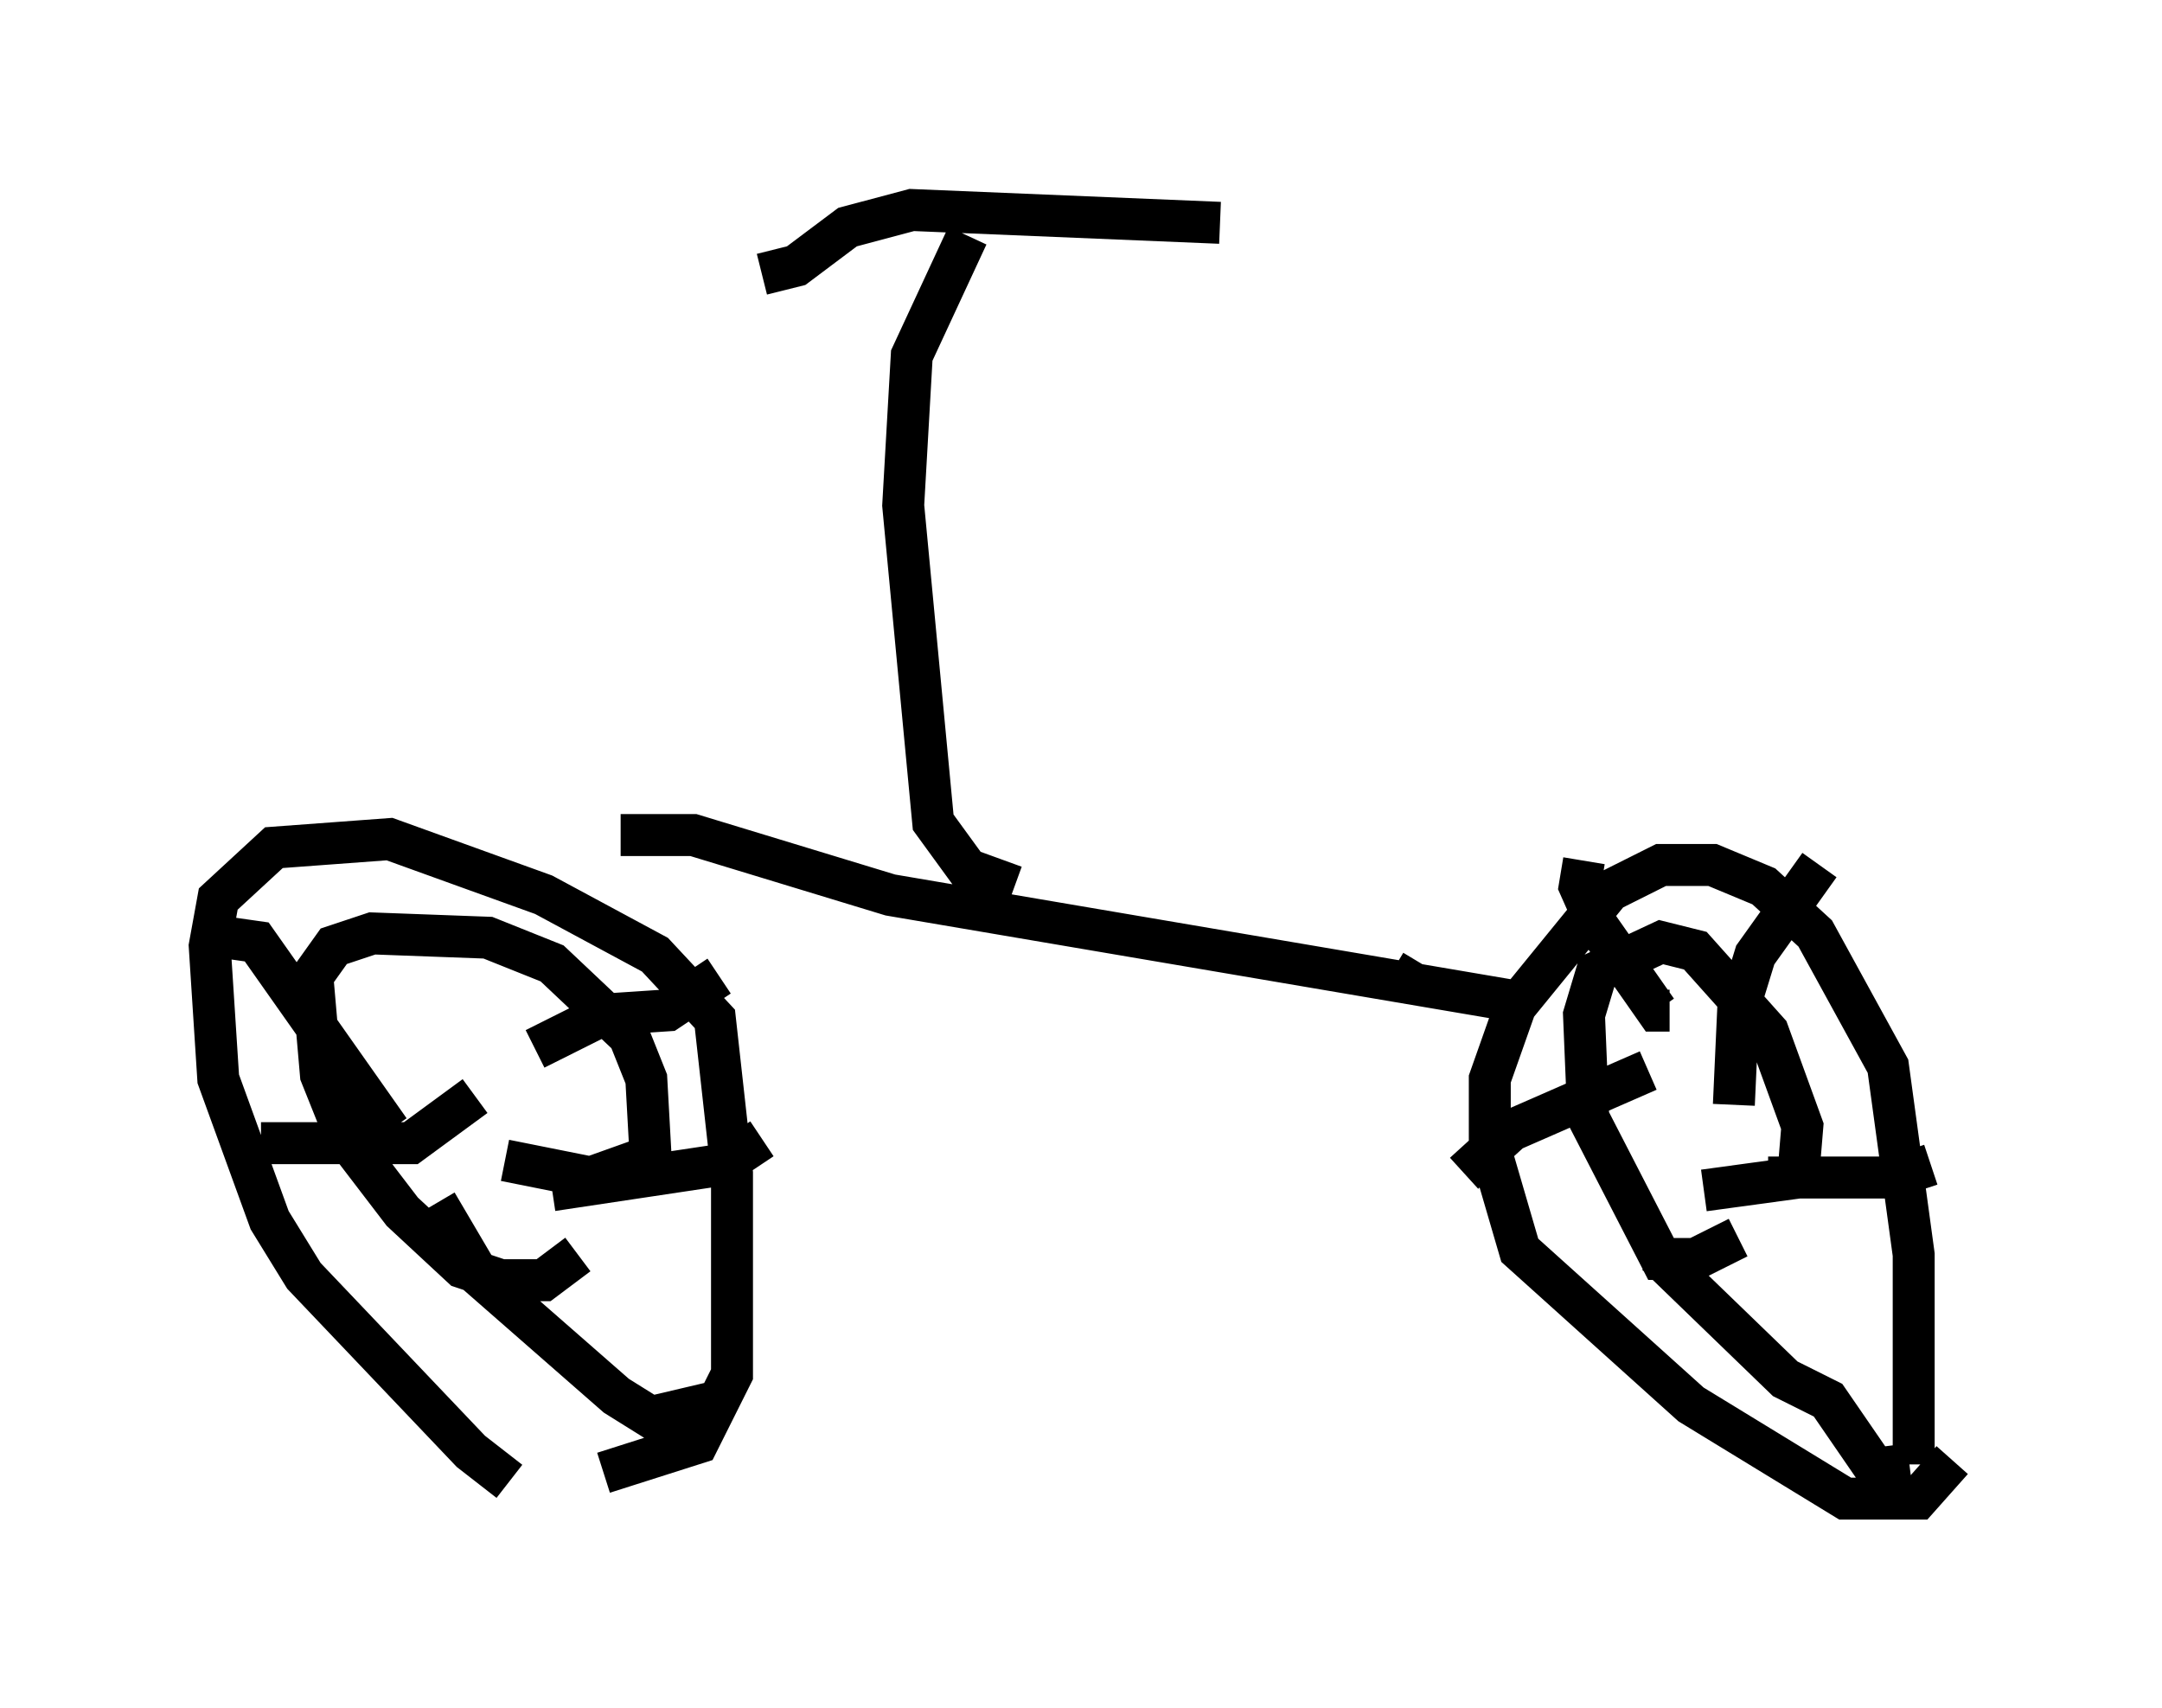 <?xml version="1.0" encoding="utf-8" ?>
<svg baseProfile="full" height="40.727" version="1.1" width="51.548" xmlns="http://www.w3.org/2000/svg" xmlns:ev="http://www.w3.org/2001/xml-events" xmlns:xlink="http://www.w3.org/1999/xlink"><defs /><rect fill="white" height="40.727" width="51.548" x="0" y="0" /><path d="M13.779, 35.421 m-1.633, -0.102 l-0.919, -0.715 -3.981, -4.185 l-0.817, -1.327 -1.225, -3.369 l-0.204, -3.165 0.204, -1.123 l1.327, -1.225 2.756, -0.204 l3.675, 1.327 2.654, 1.429 l1.429, 1.531 0.408, 3.675 l0.0, 4.798 -0.817, 1.633 l-2.246, 0.715 m2.756, -11.842 l-1.225, 0.817 -1.531, 0.102 l-1.633, 0.817 m5.41, 2.144 l-0.919, 0.613 -4.083, 0.613 m4.083, 5.002 l-1.735, 0.408 -0.817, -0.51 l-3.267, -2.858 -1.021, -1.735 m-4.185, -1.429 l3.573, 0.0 1.531, -1.123 m-5.921, -3.777 l0.715, 0.102 3.165, 4.492 m4.492, 2.96 l-0.817, 0.613 -1.021, 0.0 l-0.919, -0.306 -1.429, -1.327 l-1.327, -1.735 -0.613, -1.531 l-0.204, -2.348 0.51, -0.715 l0.919, -0.306 2.756, 0.102 l1.531, 0.613 1.838, 1.735 l0.408, 1.021 0.102, 1.838 l-1.429, 0.51 -2.042, -0.408 m34.505, 7.146 l-0.817, 0.919 -1.735, 0.0 l-3.675, -2.246 -4.083, -3.675 l-0.715, -2.45 0.0, -1.633 l0.613, -1.735 2.246, -2.756 l1.225, -0.613 1.225, 0.0 l1.225, 0.51 1.225, 1.123 l1.735, 3.165 0.613, 4.492 l0.0, 5.002 m0.408, -7.146 l-0.919, 0.306 -2.96, 0.0 m3.369, 6.84 l-0.817, 0.102 -1.123, -1.633 l-1.021, -0.51 -3.063, -2.96 m-4.594, -1.94 l1.123, -1.021 3.267, -1.429 m-1.531, -5.002 l-0.102, 0.613 0.408, 0.919 l1.429, 2.042 0.306, 0.0 m3.573, -3.471 l-1.531, 2.144 -0.408, 1.327 l-0.102, 2.246 m0.102, 3.165 l-1.021, 0.51 -0.817, 0.0 l-1.735, -3.369 -0.102, -2.45 l0.306, -1.021 1.531, -0.715 l0.817, 0.204 1.735, 1.94 l0.817, 2.246 -0.102, 1.225 l-2.246, 0.306 m-4.39, -4.492 l-15.006, -2.552 -4.696, -1.429 l-1.735, 0.0 m9.392, 1.225 l-1.123, -0.408 -0.817, -1.123 l-0.715, -7.554 0.204, -3.573 l1.327, -2.858 m-4.9, 0.919 l0.817, -0.204 1.225, -0.919 l1.531, -0.408 7.35, 0.306 m4.492, 18.171 l0.306, -0.51 " fill="none" stroke="black" stroke-width="1" /></svg>